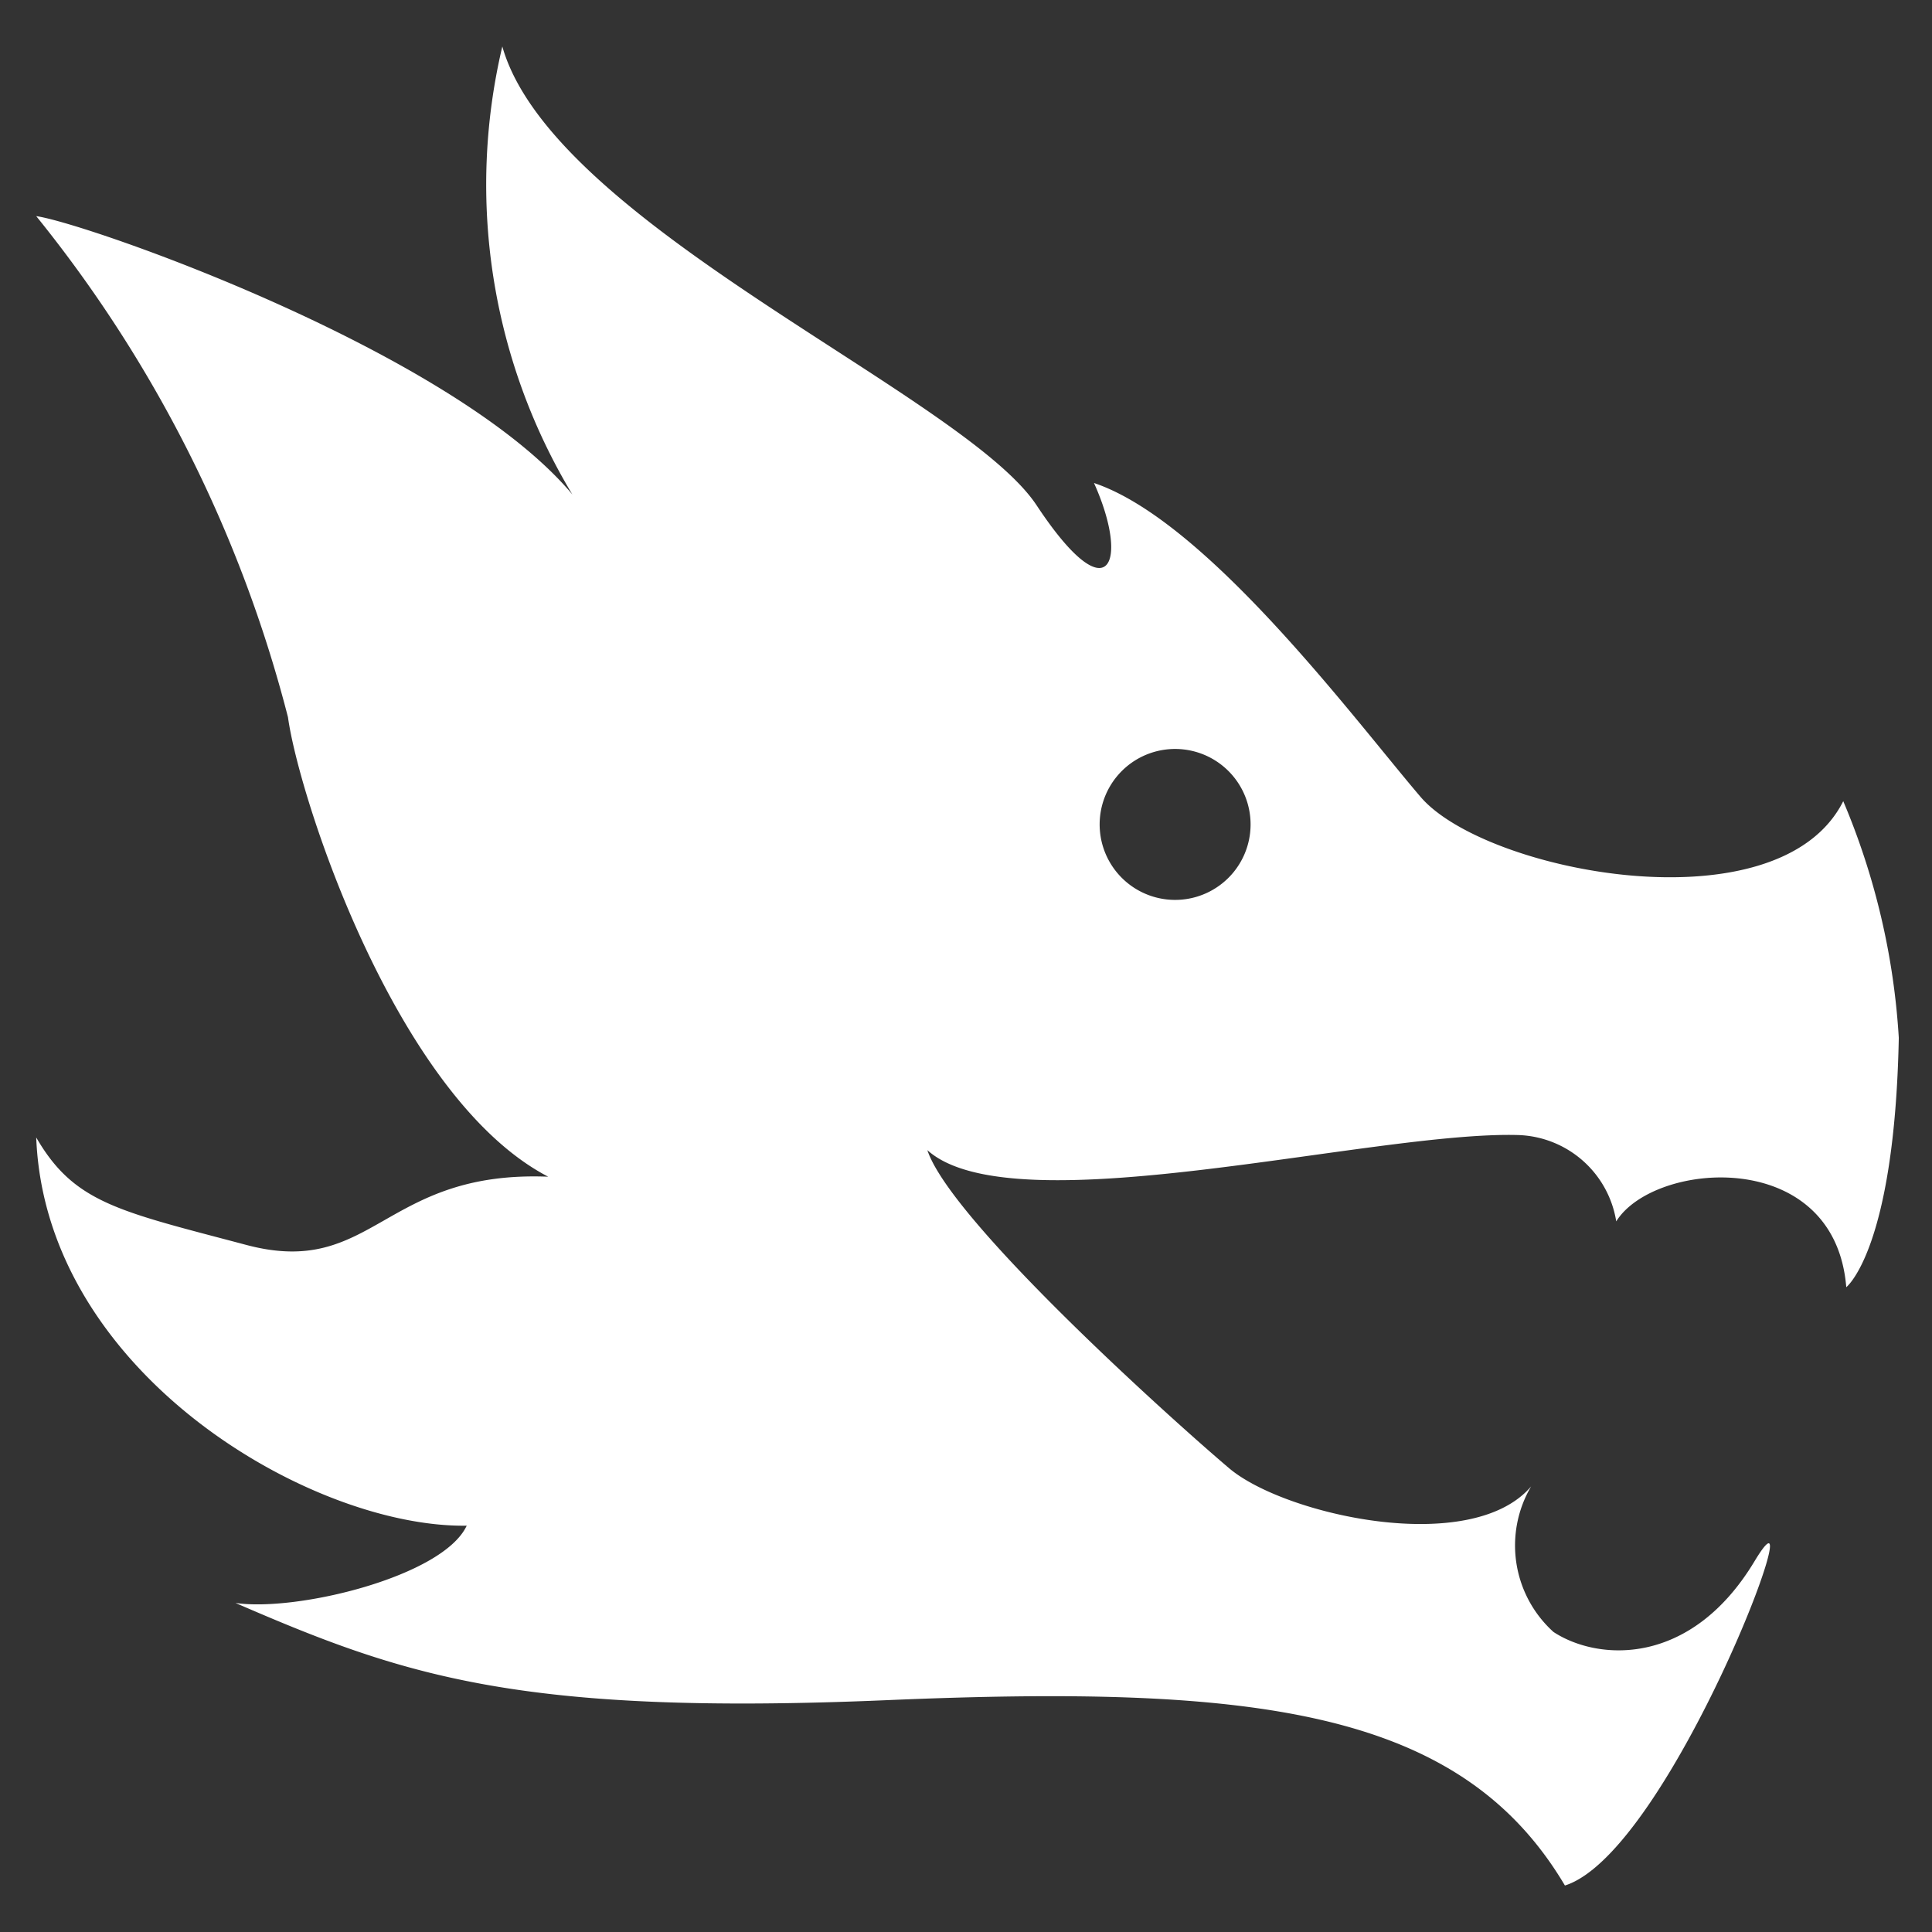 <svg id="Lykiator" xmlns="http://www.w3.org/2000/svg" viewBox="0 0 32 32"><rect x="0" y="0" width="32" height="32" fill="#333333" stroke="none"/><defs><style>.cls-1{fill:#fff;}</style></defs><title>LykiatorIcon</title><path class="cls-1" d="M30.53,13.27c-1.07,2.13-5.93,1.18-7-.07S20,8.63,18.12,8c.59,1.31.26,2.2-.95.37S9.16,3.73,8.32.77A9.94,9.94,0,0,0,9.48,8.19C7.49,5.81,1.41,3.69.6,3.58a21.82,21.82,0,0,1,4.17,8.3c.18,1.32,1.79,6.3,4.31,7.61-2.74-.11-2.89,1.69-5,1.13S1.23,19.93.6,18.84c.15,3.91,4.57,6.47,7.13,6.43-.39.84-2.81,1.43-3.83,1.28,2.77,1.2,4.68,1.87,10.79,1.61s9.5.15,11.23,3.07c1.74-.55,4.2-7.13,3.14-5.37s-2.6,1.65-3.33,1.17a1.93,1.93,0,0,1-.37-2.41c-1,1.17-4.09.47-5-.3s-4.61-4.09-5-5.27c1.42,1.28,7.38-.32,9.79-.25a1.7,1.7,0,0,1,1.62,1.43c.62-1,3.62-1.25,3.81,1.09,0,0,.8-.62.87-4.13A11.87,11.87,0,0,0,30.53,13.27ZM20.42,14.46a1.25,1.25,0,1,1-.15-1.76A1.25,1.25,0,0,1,20.42,14.46Z"/></svg>